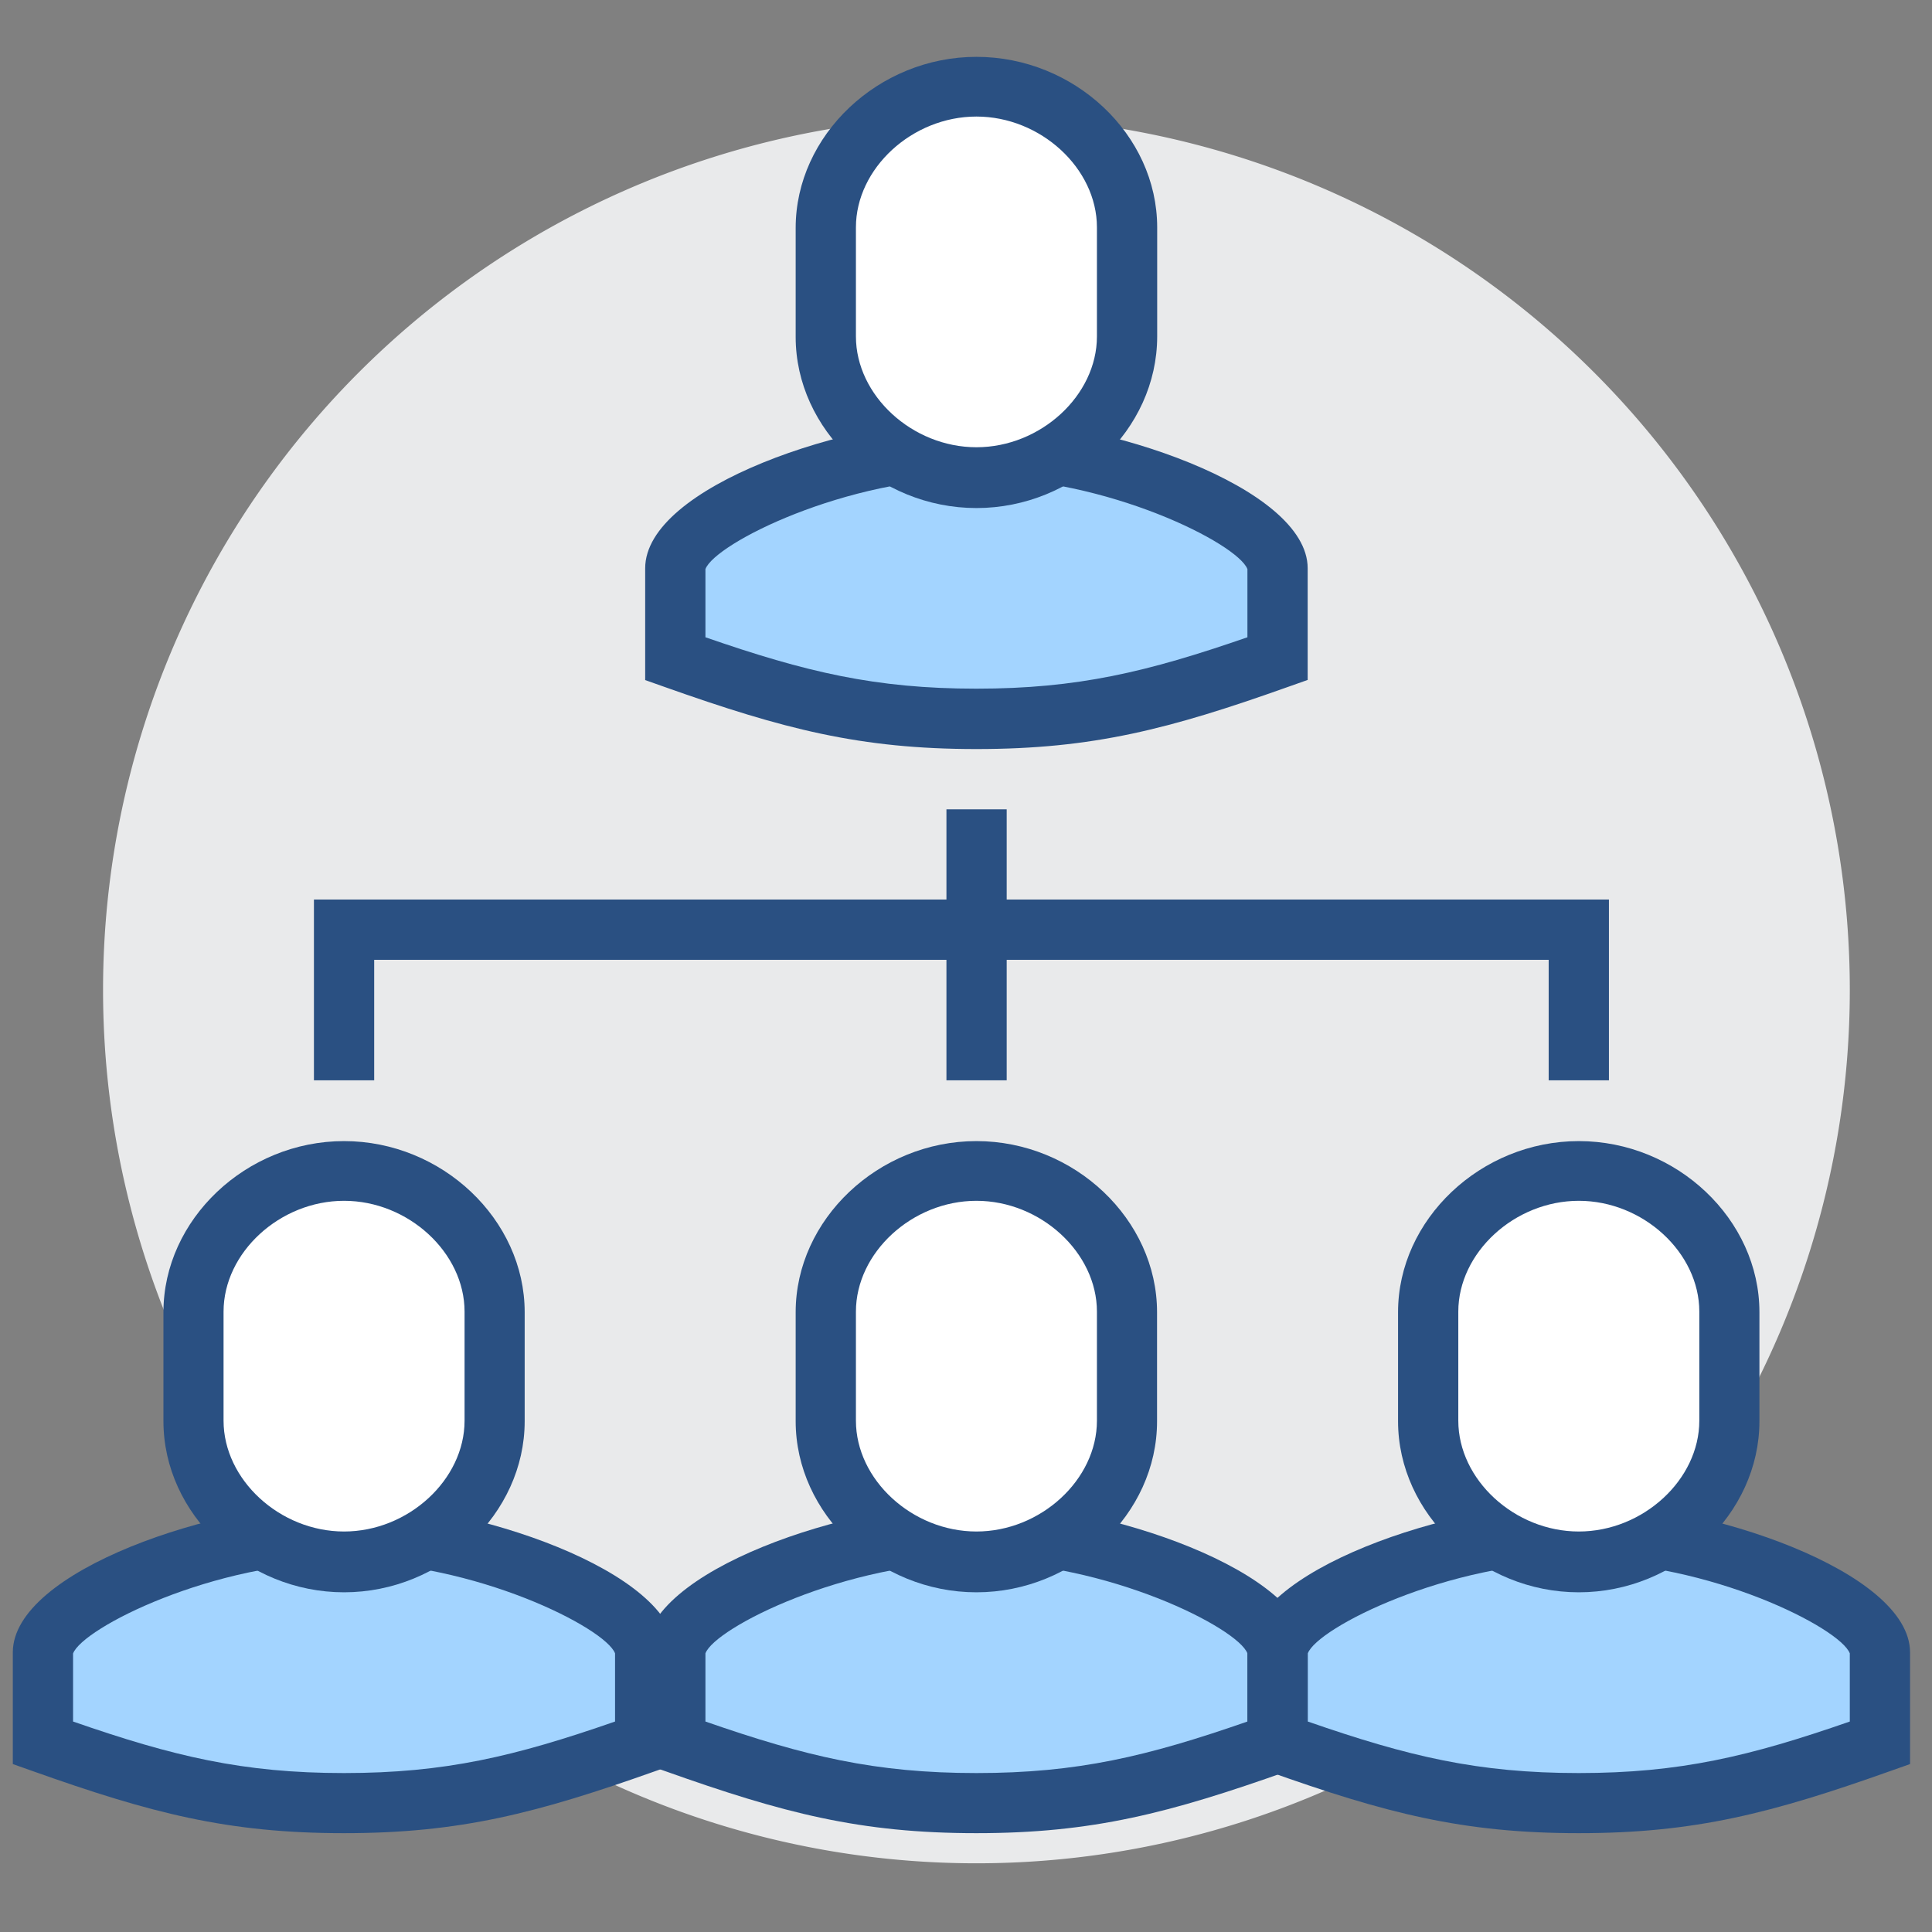 <?xml version="1.0" standalone="no"?><!DOCTYPE svg PUBLIC "-//W3C//DTD SVG 1.1//EN" "http://www.w3.org/Graphics/SVG/1.1/DTD/svg11.dtd"><svg class="icon" width="200px" height="200.00px" viewBox="0 0 1024 1024" version="1.1" xmlns="http://www.w3.org/2000/svg"><rect x="0" y="0" width="1024" height="1024" fill="#808080" stroke="none"/><path d="M517.527 524.68m-462.906 0a462.906 462.906 0 1 0 925.812 0 462.906 462.906 0 1 0-925.812 0Z" fill="#E9EAEB" /><path d="M517.527 381.047c57.294 0 95.804-9.248 159.6-31.935v-47.902c0-25.938-87.784-63.869-159.6-63.869s-159.6 37.931-159.6 63.869v47.902c63.869 22.687 102.378 31.935 159.6 31.935z" fill="#A3D4FF" /><path d="M517.527 397.014c-61.702 0-102.378-10.621-164.947-32.802l-10.621-3.757v-59.245c0-43.35 107.869-79.475 175.568-79.475s175.568 36.486 175.568 79.475v59.173l-10.621 3.757c-62.569 22.253-103.173 32.874-164.947 32.874z m-143.633-59.245c53.176 18.424 90.096 27.238 143.633 27.238s90.457-8.815 143.633-27.238v-36.125c-5.13-13.511-74.201-48.48-143.633-48.48s-138.576 34.897-143.633 48.48z m287.411-35.764z m-287.483 0z" fill="#2A5082" /><path d="M517.527 45.807c-41.255 0-79.475 33.452-79.475 74.707v57.8c0 41.255 38.509 74.707 79.475 74.707s79.475-33.452 79.475-74.707v-57.8c0.361-41.038-38.22-74.707-79.475-74.707z" fill="#FFFFFF" /><path d="M517.527 269.276c-51.948 0-95.804-41.544-95.804-90.674v-57.8c0-49.13 43.856-90.674 95.804-90.674s95.804 41.255 95.804 90.385v57.8c0 49.491-43.856 90.963-95.804 90.963z m0-207.502c-34.03 0-63.869 27.455-63.869 58.739v57.8c0 31.284 29.839 58.739 63.869 58.739s63.869-27.455 63.869-58.739v-57.8c0-31.284-29.839-58.739-63.869-58.739z" fill="#2A5082" /><path d="M517.527 955.651c57.294 0 95.804-9.248 159.6-31.935v-47.902c0-25.938-87.784-63.869-159.6-63.869s-159.6 37.931-159.6 63.869v47.902c63.869 22.759 102.378 31.935 159.6 31.935z" fill="#A3D4FF" /><path d="M517.527 971.619c-61.702 0-102.378-10.621-164.947-32.874l-10.621-3.757v-59.173c0-43.35 107.869-79.475 175.568-79.475s175.568 36.486 175.568 79.475v59.173l-10.621 3.757c-62.569 22.181-103.245 32.874-164.947 32.874z m-143.633-59.173c53.248 18.496 90.096 27.311 143.633 27.311s90.457-8.815 143.633-27.311v-36.125c-5.13-13.511-74.201-48.48-143.633-48.48s-138.576 34.897-143.633 48.48z m287.411-35.764z m-287.483 0z" fill="#2A5082" /><path d="M517.527 620.483c-41.255 0-79.475 33.452-79.475 74.707v57.8c0 41.255 38.509 74.707 79.475 74.707s79.475-33.452 79.475-74.707v-57.8c0.361-41.255-38.22-74.707-79.475-74.707z" fill="#FFFFFF" /><path d="M517.527 843.953c-51.948 0-95.804-41.544-95.804-90.674v-57.8c0-49.13 43.856-90.674 95.804-90.674s95.731 41.544 95.731 90.674v57.8c0.072 49.13-43.784 90.674-95.731 90.674z m0-207.502c-34.03 0-63.869 27.455-63.869 58.739v57.8c0 31.284 29.839 58.739 63.869 58.739s63.869-27.455 63.869-58.739v-57.8c0-31.284-29.839-58.739-63.869-58.739z" fill="#2A5082" /><path d="M182.359 955.651c57.294 0 95.804-9.248 159.6-31.935v-47.902c0-25.938-87.784-63.869-159.6-63.869s-159.6 37.931-159.6 63.869v47.902c63.941 22.759 102.306 31.935 159.6 31.935z" fill="#A3D4FF" /><path d="M182.359 971.619c-61.702 0-102.378-10.621-164.947-32.874l-10.621-3.757v-59.173c0-43.35 107.869-79.475 175.568-79.475s175.568 36.486 175.568 79.475v59.173l-10.621 3.757c-62.569 22.181-103.245 32.874-164.947 32.874z m-143.633-59.173c53.248 18.496 90.096 27.311 143.633 27.311s90.457-8.815 143.633-27.311v-36.125c-5.13-13.511-74.201-48.48-143.633-48.48s-138.576 35.041-143.633 48.552z m287.411-35.764z m-287.483 0z" fill="#2A5082" /><path d="M182.359 620.483c-41.255 0-79.475 33.452-79.475 74.707v57.8c0 41.255 38.509 74.707 79.475 74.707s79.475-33.452 79.475-74.707v-57.8c0.361-41.255-37.859-74.707-79.475-74.707z" fill="#FFFFFF" /><path d="M182.359 843.953c-51.876 0-95.731-41.544-95.731-90.674v-57.8c0-49.13 43.856-90.674 95.731-90.674s95.731 41.544 95.731 90.674v57.8c0 49.13-43.856 90.674-95.731 90.674z m0-207.502c-34.03 0-63.869 27.455-63.869 58.739v57.8c0 31.284 29.839 58.739 63.869 58.739s63.869-27.455 63.869-58.739v-57.8c0-31.284-29.839-58.739-63.869-58.739z" fill="#2A5082" /><path d="M836.8 955.651c57.294 0 95.804-9.248 159.6-31.935v-47.902c0-25.938-87.784-63.869-159.6-63.869s-159.6 37.931-159.6 63.869v47.902c63.797 22.759 102.306 31.935 159.6 31.935z" fill="#A3D4FF" /><path d="M836.8 971.619c-61.702 0-102.378-10.621-164.947-32.874l-10.621-3.757v-59.173c0-43.35 107.869-79.475 175.568-79.475s175.568 36.486 175.568 79.475v59.173l-10.621 3.757c-62.496 22.181-103.245 32.874-164.947 32.874z m-143.633-59.173c53.248 18.496 90.096 27.311 143.633 27.311s90.457-8.815 143.633-27.311v-36.125c-5.13-13.511-74.201-48.48-143.633-48.48s-138.576 34.897-143.633 48.48z m287.411-35.764z m-287.483 0z" fill="#2A5082" /><path d="M836.8 620.483c-41.255 0-79.475 33.452-79.475 74.707v57.8c0 41.255 38.509 74.707 79.475 74.707s79.475-33.452 79.475-74.707v-57.8c0.289-41.255-38.22-74.707-79.475-74.707z" fill="#FFFFFF" /><path d="M836.8 843.953c-51.948 0-95.804-41.544-95.804-90.674v-57.8c0-49.13 43.856-90.674 95.804-90.674s95.731 41.544 95.731 90.674v57.8c0 49.13-43.856 90.674-95.731 90.674z m0-207.502c-34.03 0-63.869 27.455-63.869 58.739v57.8c0 31.284 29.839 58.739 63.869 58.739s63.869-27.455 63.869-58.739v-57.8c0-31.284-29.839-58.739-63.869-58.739zM501.632 428.949h31.935v143.633h-31.935z" fill="#2A5082" /><path d="M852.767 572.582h-31.935v-63.869H198.326v63.869h-31.935V476.778h686.376v95.804z" fill="#2A5082" /></svg>